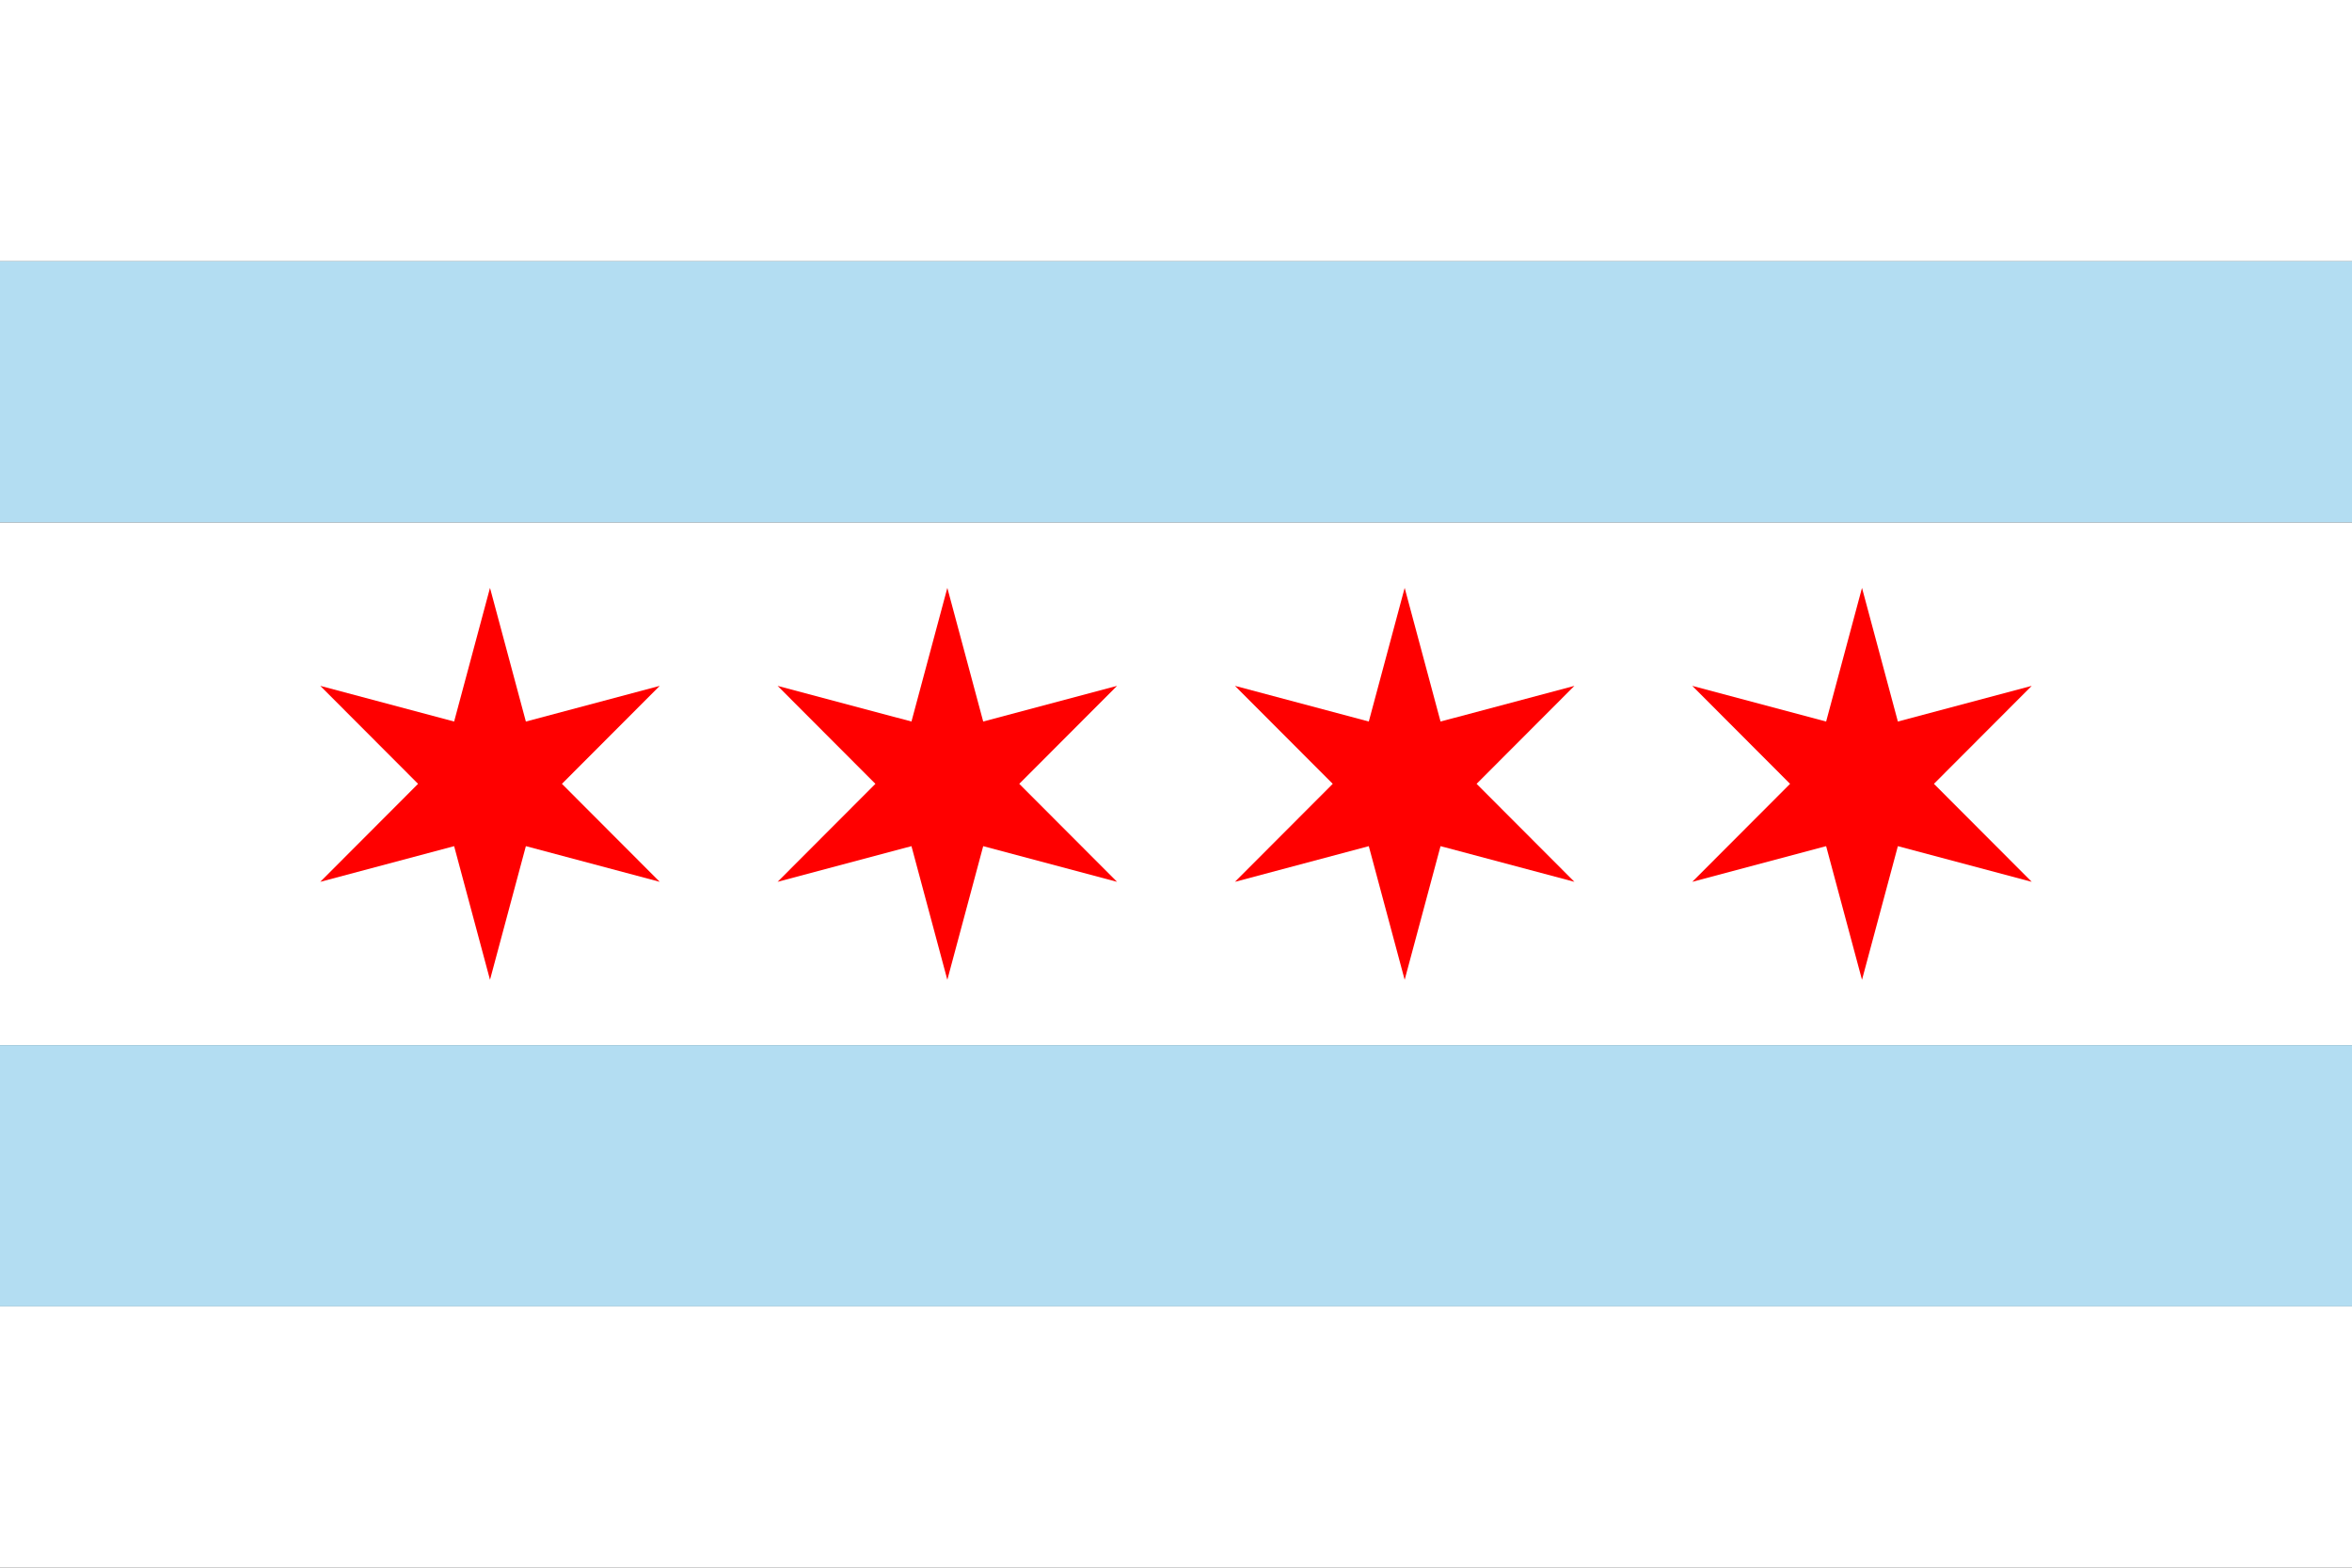 <?xml version="1.0"?>
<svg xmlns="http://www.w3.org/2000/svg" xmlns:xlink="http://www.w3.org/1999/xlink" version="1.1" width="540" height="360" viewBox="0 0 540 360">
<rect x="0" y="0" width="540" height="360" fill="#333333" stroke="none"/>
<!-- Generated by Kreative Vexillo v1.0 -->
<style>
.blue{fill:rgb(179,221,242);}
.red{fill:rgb(255,0,0);}
.white{fill:rgb(255,255,255);}
</style>
<defs>
<path id="star" d="M 0.0 -1.0 L 0.183 -0.318 L 0.866 -0.5 L 0.367 -0.0 L 0.866 0.5 L 0.183 0.318 L 0.0 1.0 L -0.183 0.318 L -0.866 0.5 L -0.367 0.0 L -0.866 -0.5 L -0.183 -0.318 Z"/>
</defs>
<g>
<g>
<rect x="0" y="0" width="540" height="60" class="white"/>
<rect x="0" y="60" width="540" height="60" class="blue"/>
<rect x="0" y="120" width="540" height="120" class="white"/>
<rect x="0" y="240" width="540" height="60" class="blue"/>
<rect x="0" y="300" width="540" height="60" class="white"/>
</g>
<use xlink:href="#star" transform="translate(112.5 180) scale(45 45) rotate(0)" class="red"/>
<use xlink:href="#star" transform="translate(217.5 180) scale(45 45) rotate(0)" class="red"/>
<use xlink:href="#star" transform="translate(322.5 180) scale(45 45) rotate(0)" class="red"/>
<use xlink:href="#star" transform="translate(427.5 180) scale(45 45) rotate(0)" class="red"/>
</g>
</svg>
